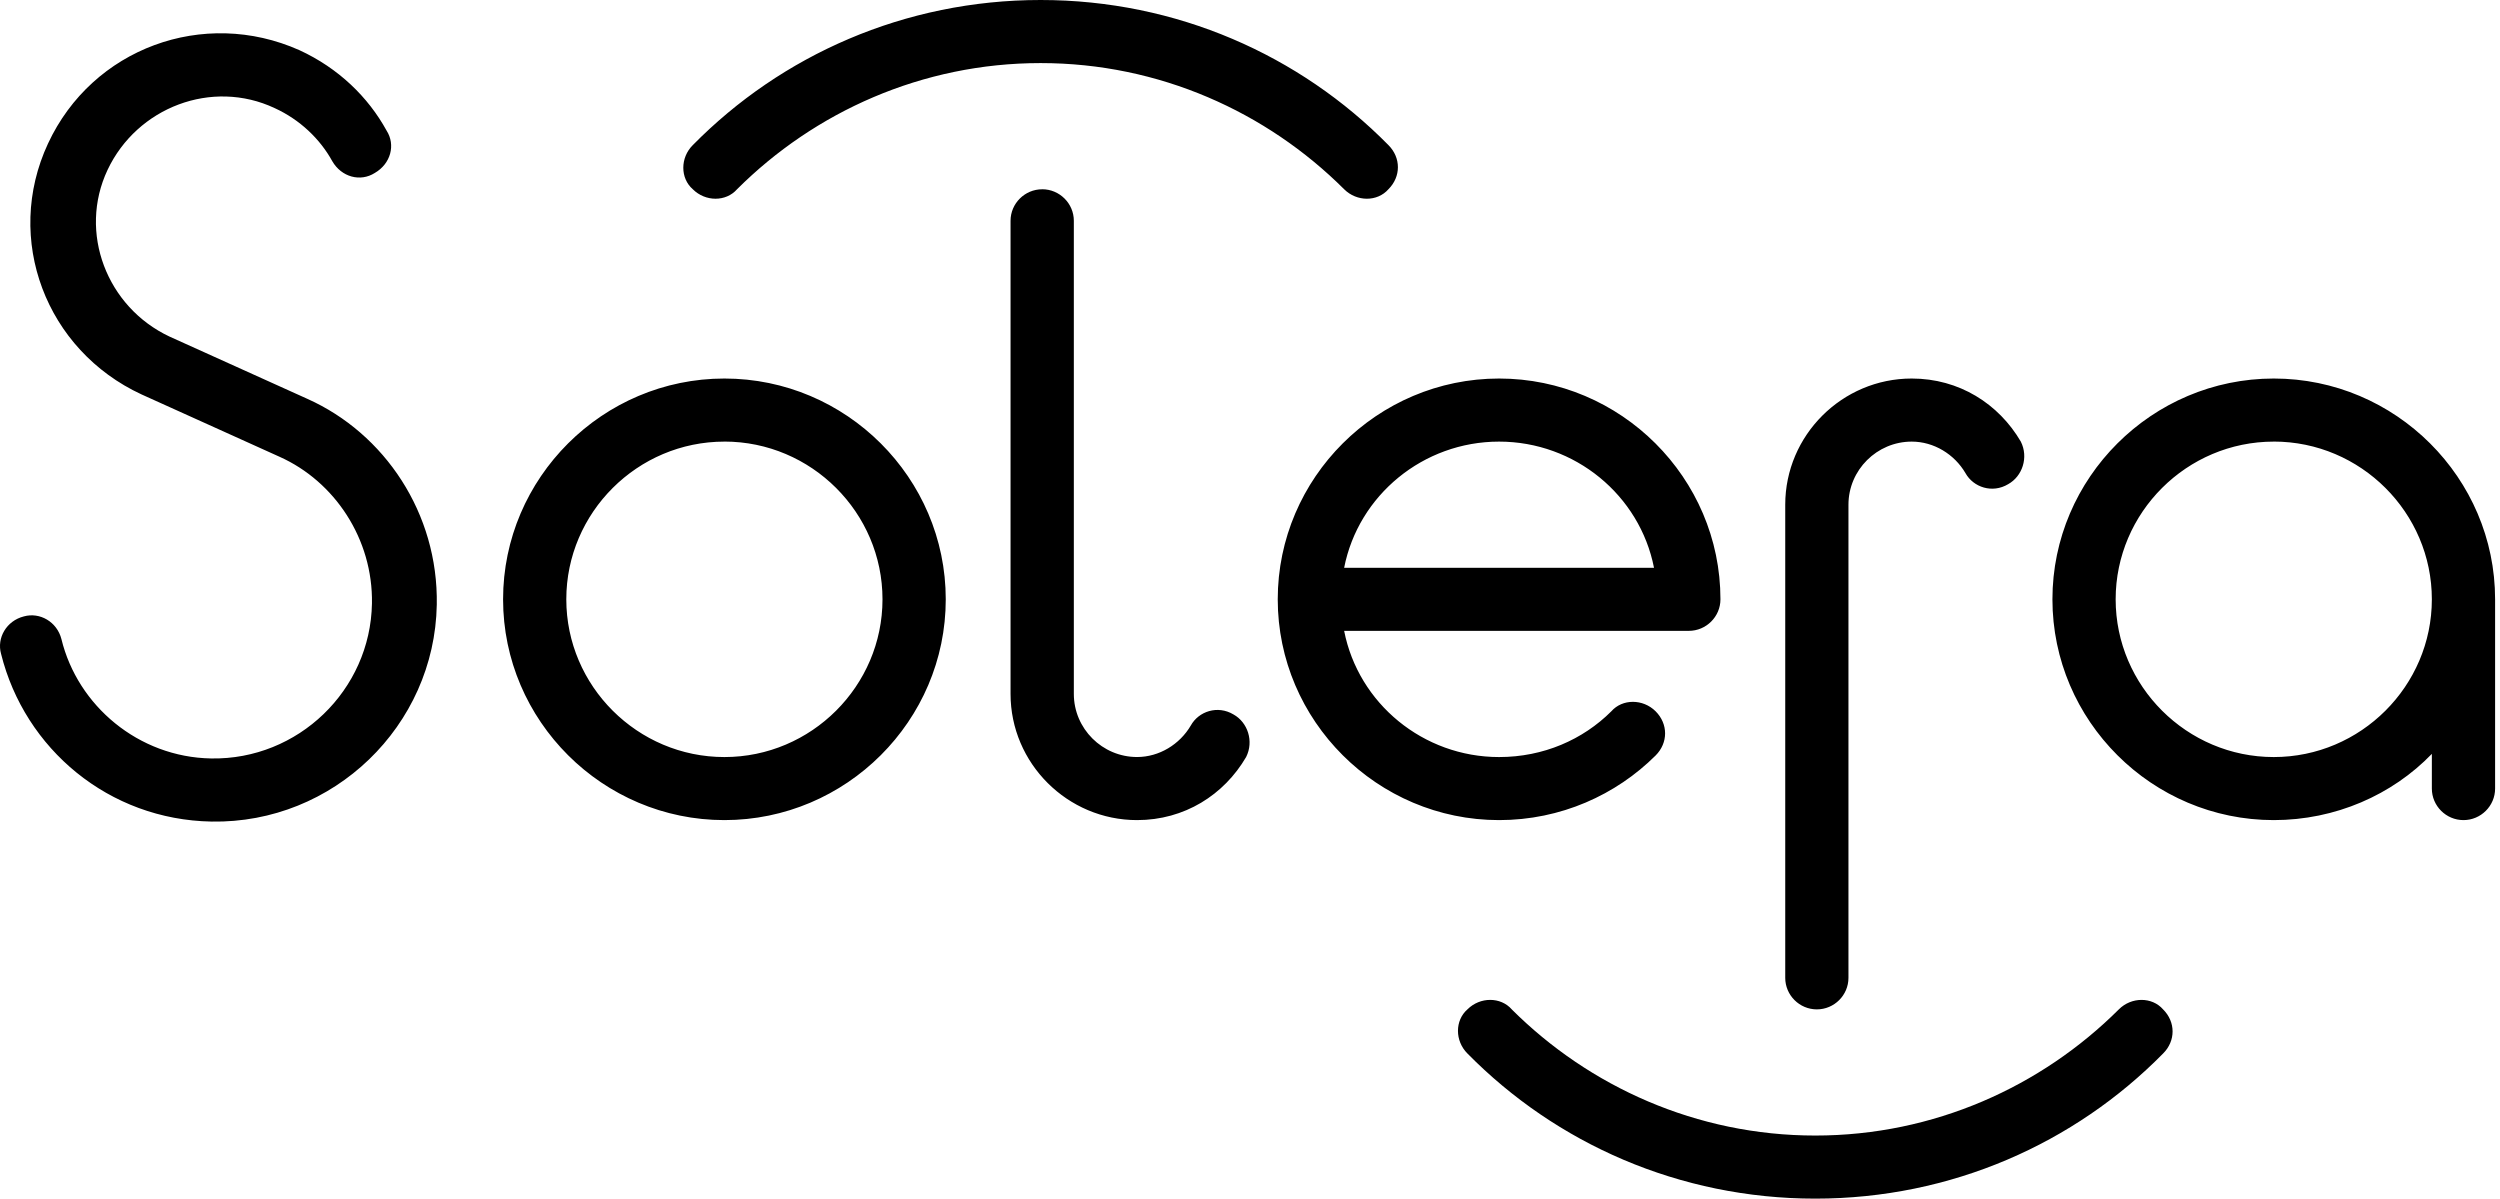 <svg
  width="73"
  height="35"
  viewBox="0 0 73 35"
  fill="none"
  xmlns="http://www.w3.org/2000/svg"
>
  <title>Logo Solera</title>
  <path
    fill-rule="evenodd"
    clip-rule="evenodd"
    d="M44.143 29.474C46.405 31.73 49.544 33.158 53.006 33.158C56.468 33.158 59.607 31.73 61.87 29.474C62.239 29.105 62.839 29.105 63.162 29.474C63.532 29.842 63.532 30.395 63.162 30.763C60.577 33.389 56.976 35 53.006 35C49.036 35 45.435 33.388 42.85 30.763C42.48 30.394 42.48 29.796 42.85 29.473C43.219 29.105 43.819 29.105 44.143 29.473V29.474ZM55.822 11.053C57.207 11.053 58.361 11.79 59.008 12.895C59.239 13.355 59.054 13.908 58.638 14.138C58.177 14.415 57.623 14.23 57.392 13.816C57.069 13.263 56.468 12.895 55.822 12.895C54.806 12.895 53.975 13.724 53.975 14.737V28.553C53.975 29.059 53.56 29.474 53.052 29.474C52.544 29.474 52.129 29.059 52.129 28.553V14.737C52.129 12.71 53.791 11.053 55.822 11.053ZM1.401 4.194C2.696 1.406 5.948 0.219 8.743 1.465C9.888 1.992 10.751 2.836 11.288 3.813C11.557 4.232 11.409 4.782 10.943 5.051C10.523 5.319 9.971 5.172 9.702 4.706C9.344 4.055 8.754 3.492 8.021 3.157C6.189 2.296 4.004 3.133 3.141 4.96C2.279 6.788 3.118 8.967 4.95 9.828L8.981 11.649C11.226 12.655 12.801 14.985 12.754 17.656C12.692 21.201 9.733 24.052 6.179 23.99C3.178 23.938 0.722 21.869 0.031 19.092C-0.099 18.63 0.187 18.128 0.697 17.999C1.161 17.869 1.664 18.154 1.794 18.663C2.267 20.605 4.042 22.11 6.165 22.147C8.704 22.192 10.817 20.155 10.861 17.623C10.894 15.735 9.77 14.058 8.166 13.339L4.135 11.518C1.341 10.226 0.105 6.98 1.401 4.194ZM21.153 11.053C24.708 11.053 27.616 13.954 27.616 17.5C27.616 21.046 24.707 23.947 21.152 23.947C17.599 23.947 14.69 21.046 14.69 17.5C14.69 13.954 17.599 11.053 21.153 11.053ZM30.432 5.526C30.939 5.526 31.356 5.941 31.356 6.447V20.263C31.356 21.276 32.187 22.105 33.202 22.105C33.848 22.105 34.448 21.737 34.772 21.184C35.002 20.77 35.556 20.585 36.018 20.862C36.434 21.092 36.618 21.645 36.387 22.105C35.741 23.21 34.587 23.947 33.202 23.947C31.17 23.947 29.508 22.289 29.508 20.263V6.448C29.508 5.941 29.924 5.527 30.432 5.527L30.432 5.526ZM43.773 11.053C47.328 11.053 50.237 13.954 50.237 17.5C50.237 18.007 49.821 18.421 49.313 18.421H39.249C39.664 20.54 41.557 22.106 43.773 22.106C45.066 22.106 46.22 21.599 47.051 20.77C47.374 20.402 47.975 20.402 48.344 20.77C48.713 21.139 48.713 21.691 48.344 22.06C47.19 23.21 45.574 23.947 43.773 23.947C40.218 23.947 37.31 21.046 37.31 17.5C37.31 13.954 40.219 11.053 43.774 11.053L43.773 11.053ZM66.394 11.053C69.948 11.053 72.857 13.954 72.857 17.5V23.026C72.857 23.533 72.441 23.947 71.934 23.947C71.426 23.947 71.01 23.533 71.01 23.026V22.013C69.856 23.21 68.194 23.947 66.394 23.947C62.839 23.947 59.931 21.046 59.931 17.5C59.931 13.954 62.839 11.053 66.394 11.053L66.394 11.053ZM21.153 12.895C18.614 12.895 16.536 14.967 16.536 17.5C16.536 20.033 18.614 22.106 21.153 22.106C23.692 22.106 25.769 20.033 25.769 17.5C25.769 14.967 23.692 12.894 21.152 12.894L21.153 12.895ZM66.394 12.895C63.854 12.895 61.777 14.967 61.777 17.5C61.777 20.033 63.855 22.106 66.394 22.106C68.933 22.106 71.01 20.033 71.01 17.5C71.01 14.967 68.932 12.894 66.394 12.894V12.895ZM43.773 12.895C41.557 12.895 39.664 14.461 39.249 16.579H48.297C47.882 14.461 45.989 12.895 43.773 12.895ZM30.386 0C34.356 0 37.957 1.612 40.542 4.237C40.911 4.606 40.911 5.158 40.542 5.526C40.219 5.895 39.619 5.895 39.249 5.526C36.987 3.269 33.848 1.842 30.386 1.842C26.923 1.842 23.784 3.269 21.522 5.526C21.199 5.895 20.599 5.895 20.23 5.526C19.86 5.204 19.86 4.605 20.23 4.237C22.815 1.612 26.416 0 30.385 0H30.386Z"
    fill="black"
  />
</svg>
